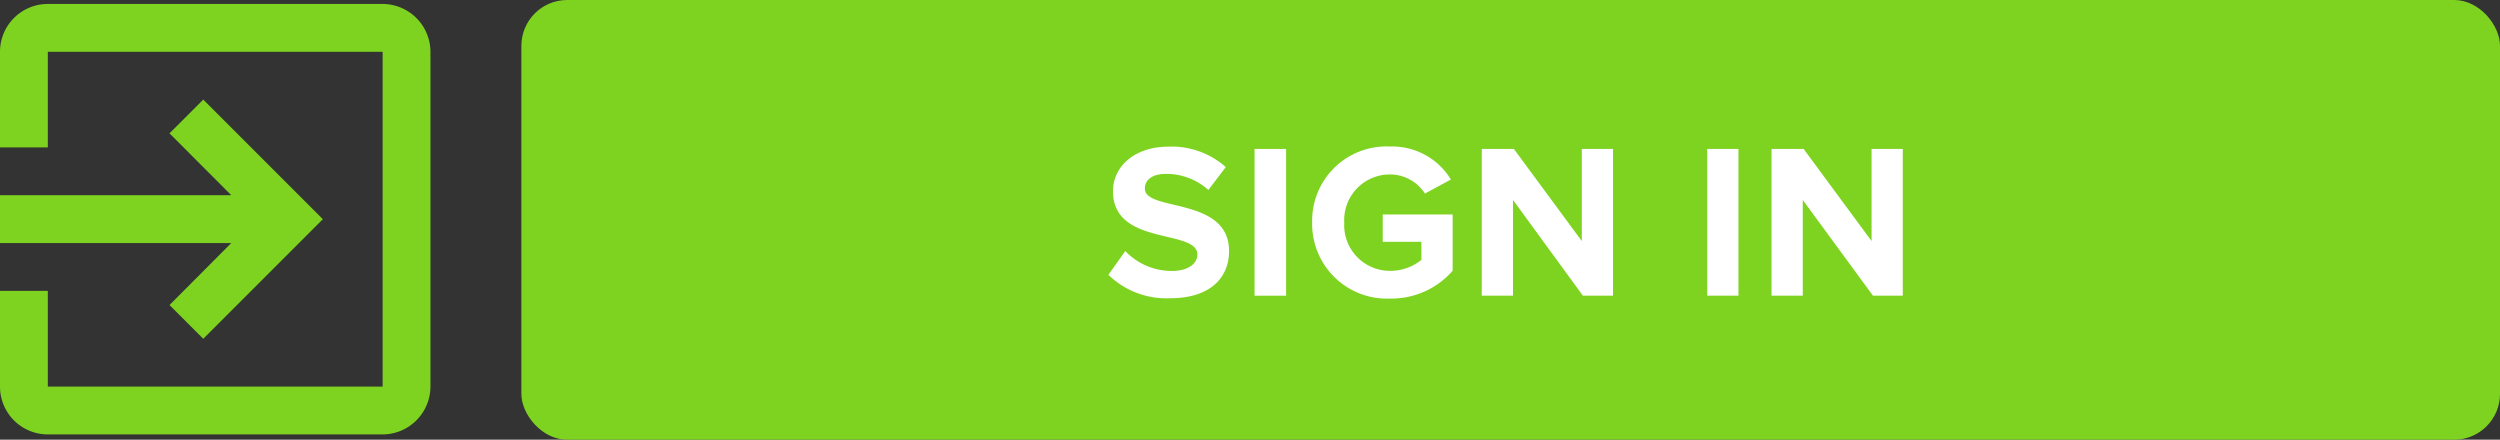 <svg xmlns="http://www.w3.org/2000/svg" viewBox="0 0 227.43 40"><rect x="0" y="0" width="227.43" height="40" fill="#333333" stroke="none"/><defs><style>.cls-1,.cls-2{fill:#7ed321;}.cls-2{fill-rule:evenodd;}.cls-3{fill:#fff;}</style></defs><title>Sign_Inmdpi</title><g id="Layer_2" data-name="Layer 2"><g id="SIGN_IN"><rect class="cls-1" x="47.43" width="180" height="40" rx="4.17"/><path class="cls-2" d="M34.81.36H4.35A4.35,4.35,0,0,0,0,4.71v8.7H4.35V4.71H34.81V35.17H4.35V26.46H0v8.71a4.35,4.35,0,0,0,4.35,4.35H34.81a4.37,4.37,0,0,0,4.35-4.35V4.71A4.37,4.37,0,0,0,34.81.36Z"/><polygon class="cls-2" points="15.42 27.75 18.49 30.82 29.37 19.94 18.49 9.06 15.42 12.13 21.04 17.76 0 17.76 0 22.11 21.04 22.11 15.42 27.75"/><path class="cls-3" d="M100.83,25l1.54-2.16a5.85,5.85,0,0,0,4.24,1.81c1.56,0,2.32-.73,2.32-1.49,0-2.36-7.68-.74-7.68-5.76,0-2.22,1.92-4.06,5.06-4.06a7.42,7.42,0,0,1,5.2,1.86l-1.58,2.08a5.73,5.73,0,0,0-3.88-1.46c-1.22,0-1.9.54-1.9,1.34,0,2.12,7.66.7,7.66,5.68,0,2.44-1.74,4.29-5.34,4.29A7.57,7.57,0,0,1,100.83,25Z"/><path class="cls-3" d="M114.13,26.9V13.55H117V26.9Z"/><path class="cls-3" d="M119.37,20.23a6.76,6.76,0,0,1,7.1-6.9,6.24,6.24,0,0,1,5.52,3l-2.36,1.28a3.78,3.78,0,0,0-3.16-1.74,4.15,4.15,0,0,0-4.18,4.38,4.16,4.16,0,0,0,4.18,4.39,4.5,4.5,0,0,0,2.84-1V22h-3.52V19.51h6.36v5.12a7.38,7.38,0,0,1-5.68,2.53A6.8,6.8,0,0,1,119.37,20.23Z"/><path class="cls-3" d="M144,26.9l-6.36-8.71V26.9h-2.84V13.55h2.92l6.18,8.38V13.55h2.84V26.9Z"/><path class="cls-3" d="M155.31,26.9V13.55h2.84V26.9Z"/><path class="cls-3" d="M170.39,26.9,164,18.19V26.9h-2.84V13.55h2.92l6.18,8.38V13.55h2.84V26.9Z"/></g></g></svg>
